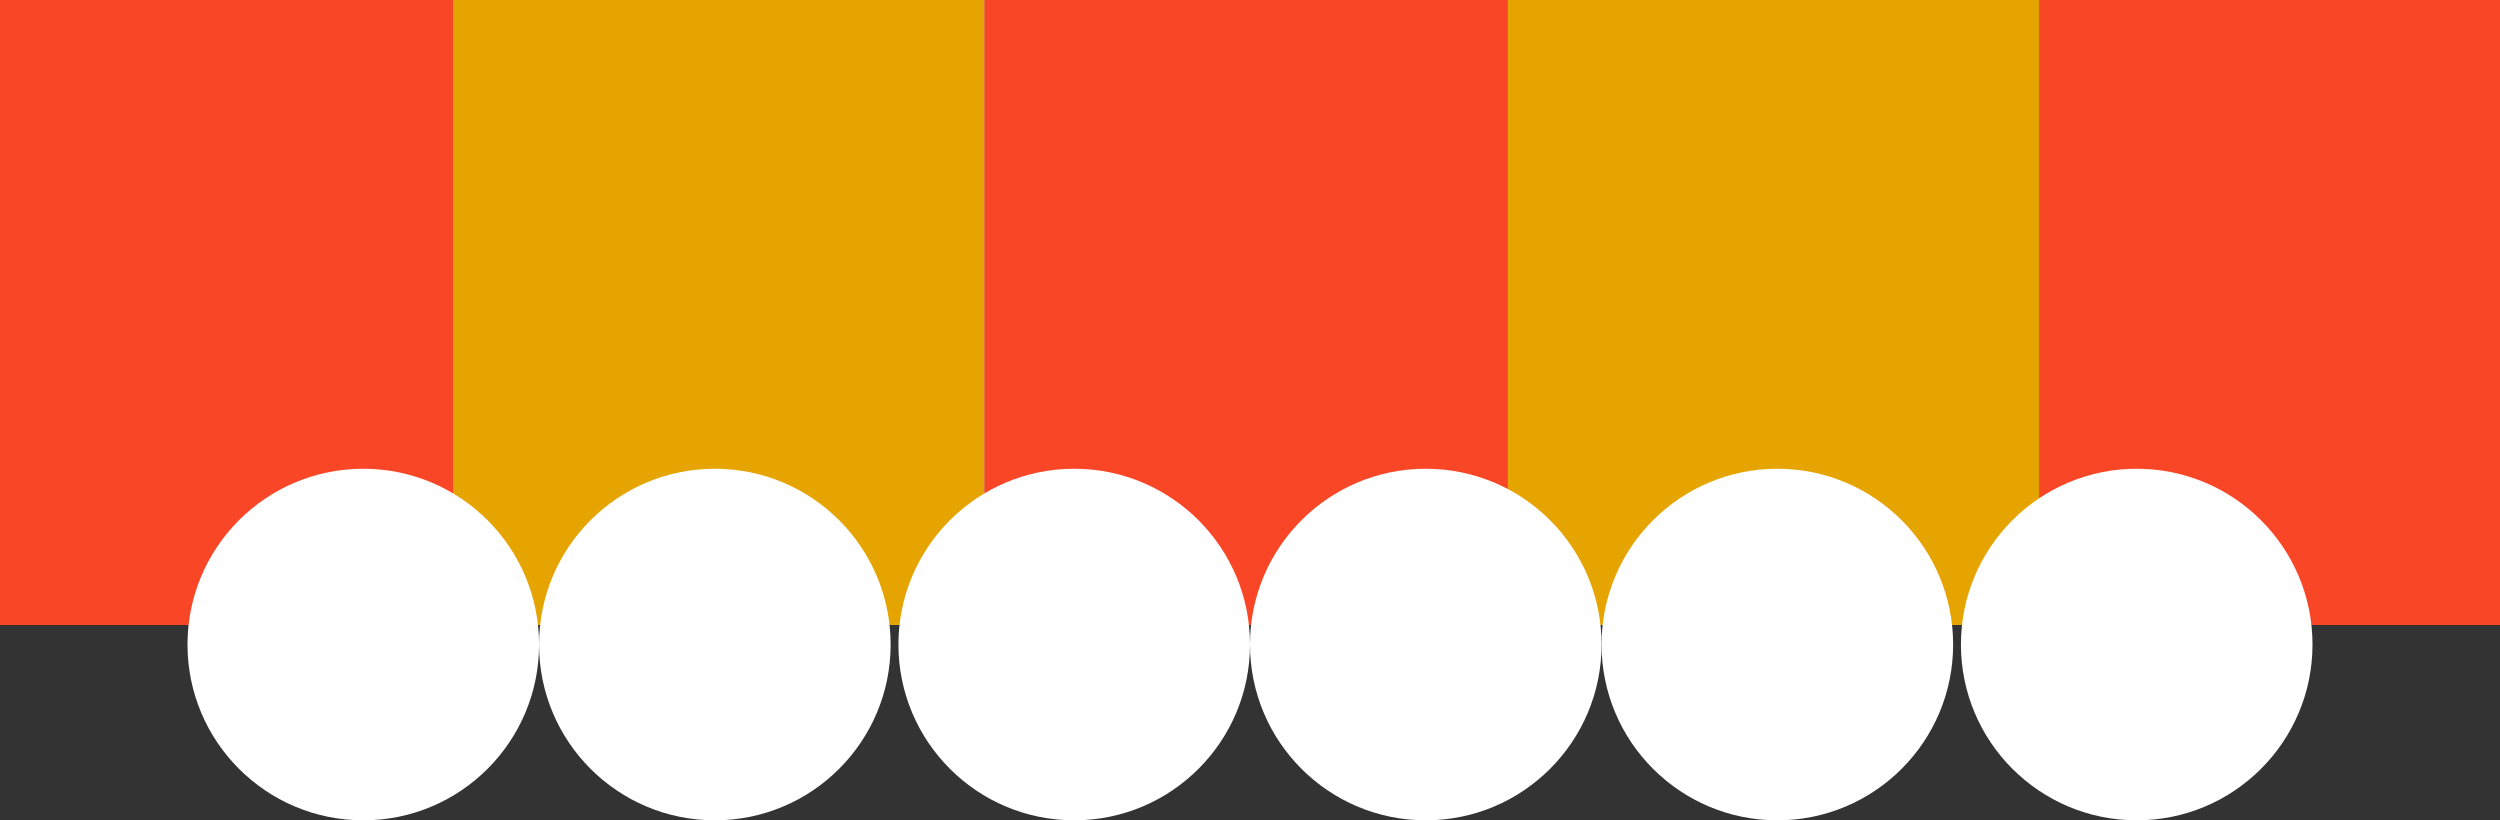 <svg width="320" height="105" viewBox="0 0 320 105" fill="none" xmlns="http://www.w3.org/2000/svg">
<rect x="0" y="0" width="320" height="105" fill="#333333" stroke="none"/>
<rect width="320" height="80" fill="#C4C4C4"/>
<rect width="58" height="80" fill="#F94626"/>
<rect x="58" width="68" height="80" fill="#E6A400"/>
<rect x="126" width="68" height="80" fill="#F94626"/>
<rect x="193" width="68" height="80" fill="#E6A400"/>
<rect x="261" width="59" height="80" fill="#F94626"/>
<circle cx="46.5" cy="82.5" r="22.5" fill="white"/>
<circle cx="91.5" cy="82.5" r="22.5" fill="white"/>
<circle cx="137.5" cy="82.5" r="22.5" fill="white"/>
<circle cx="182.5" cy="82.5" r="22.5" fill="white"/>
<circle cx="227.5" cy="82.5" r="22.5" fill="white"/>
<circle cx="273.5" cy="82.5" r="22.5" fill="white"/>
</svg>
